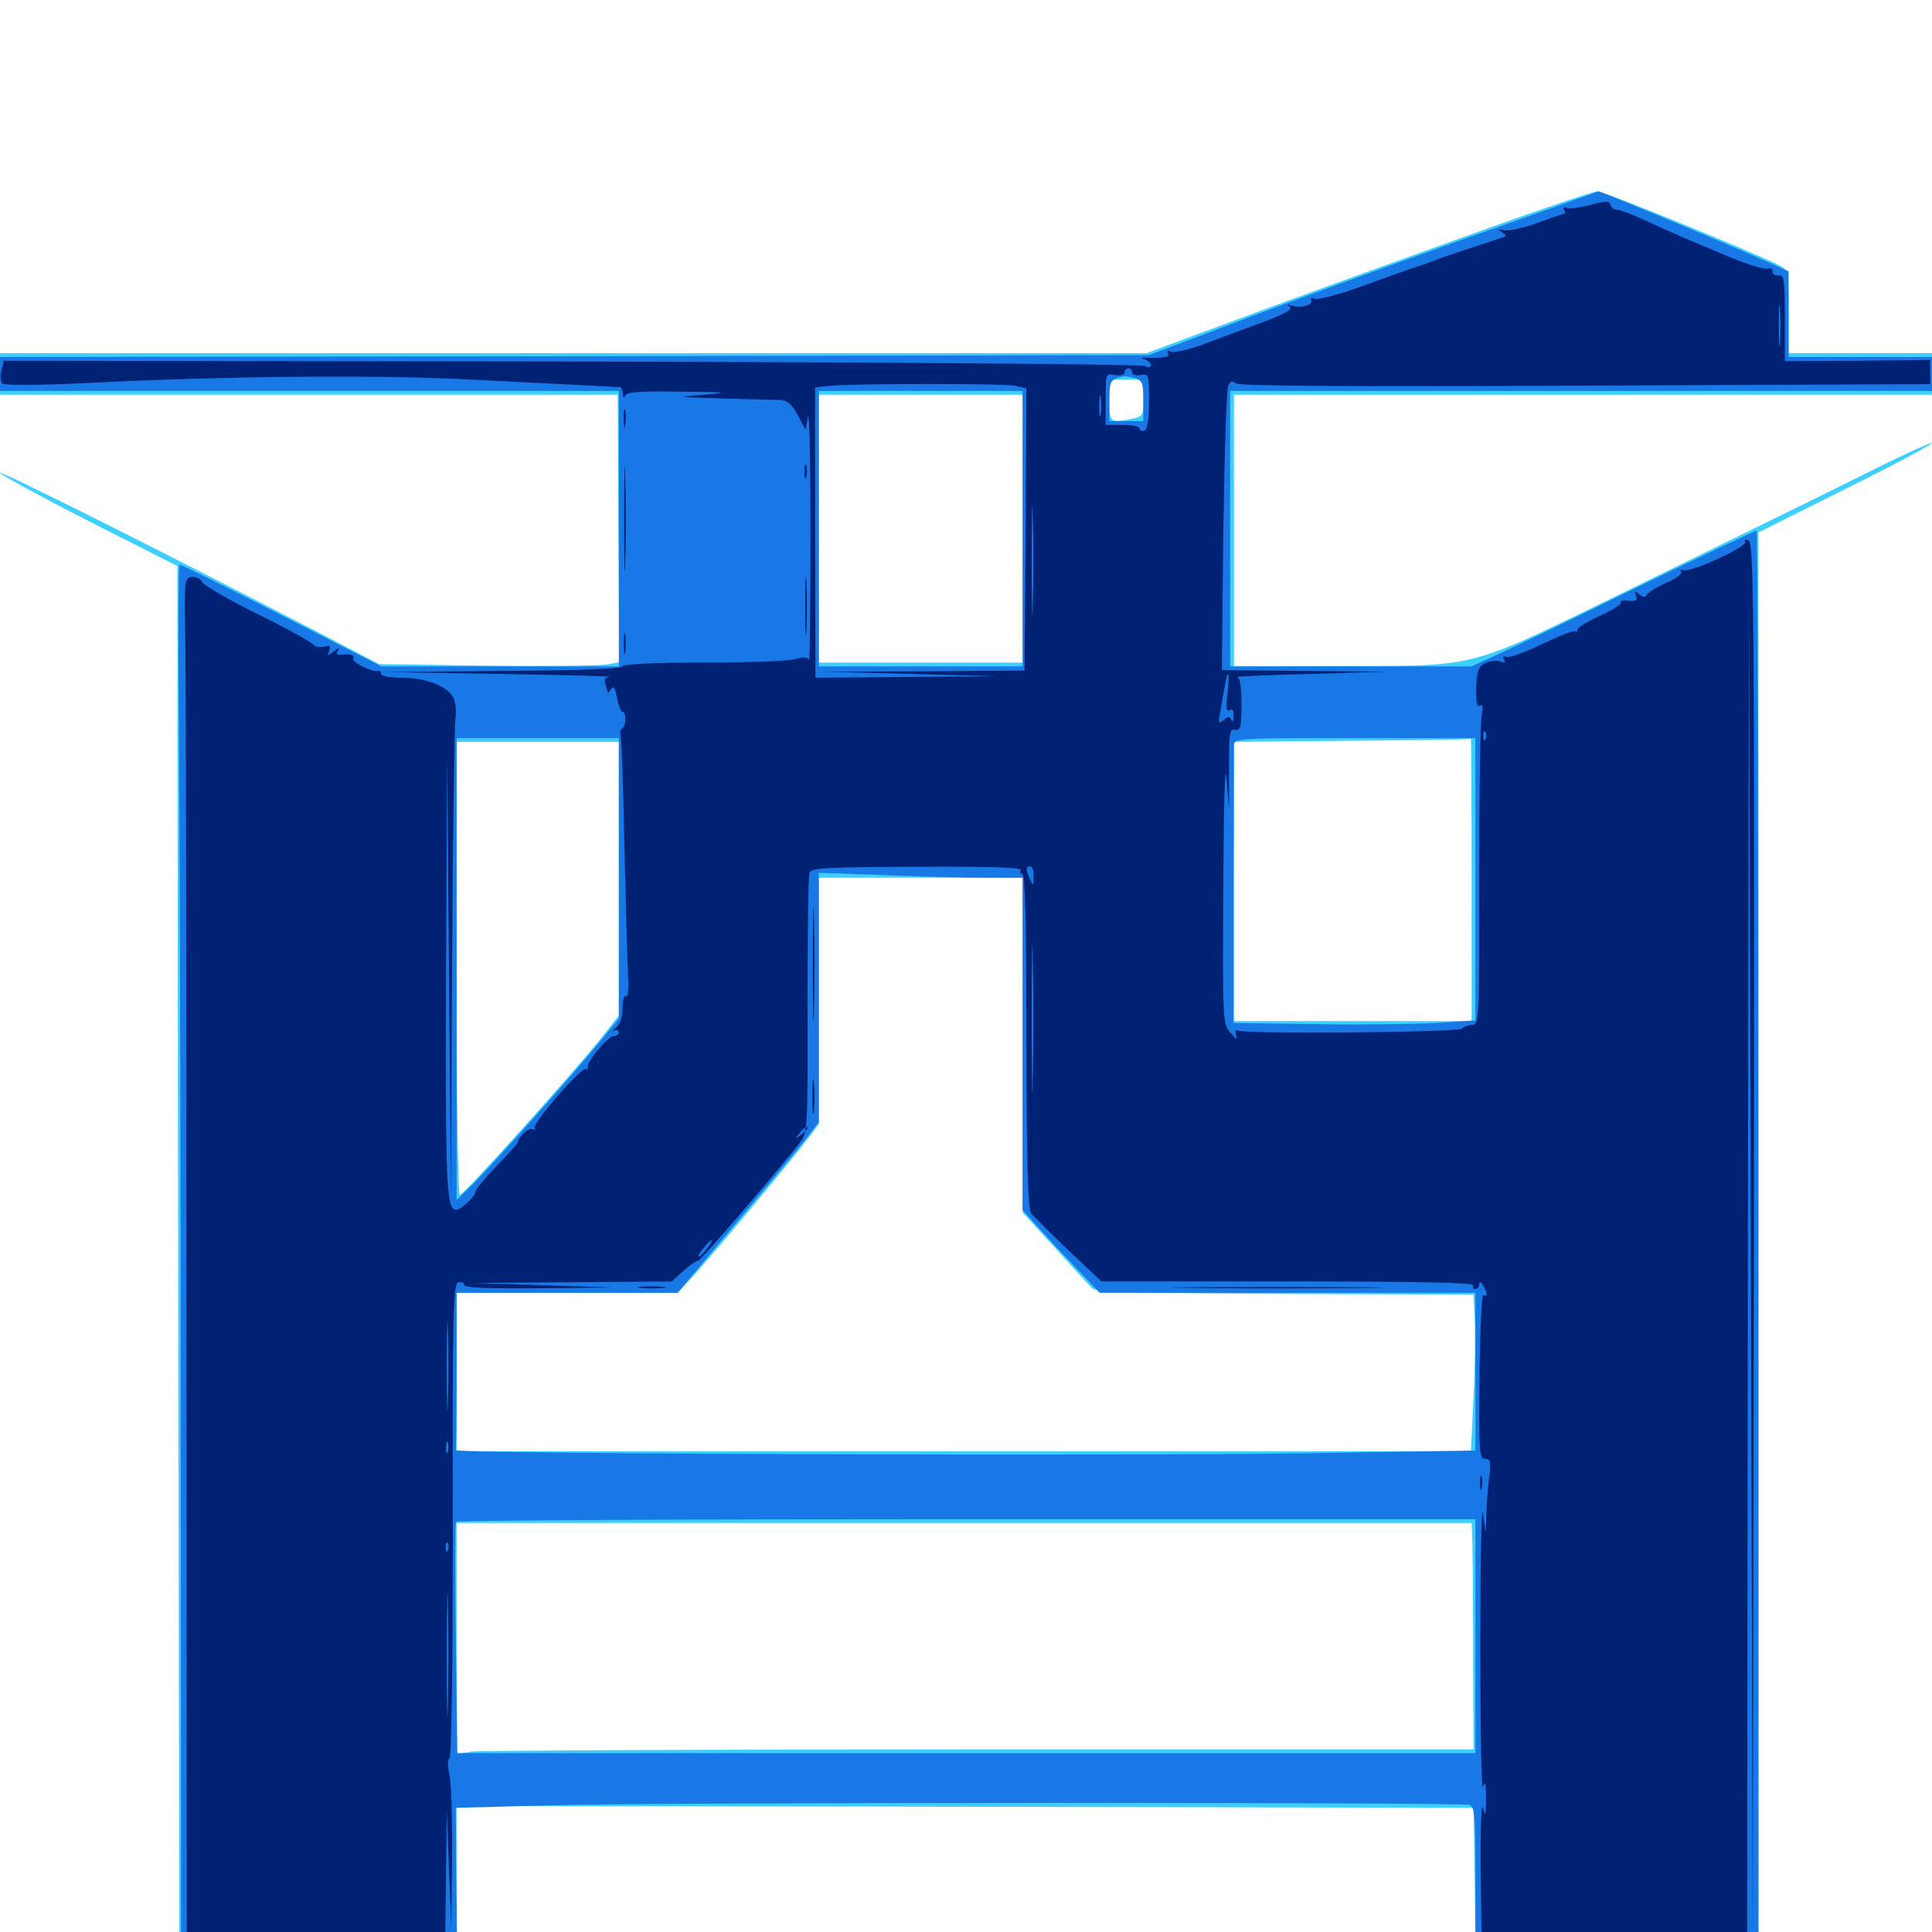 <svg xmlns="http://www.w3.org/2000/svg" viewBox="0 -1000 1000 1000">
	<path fill="#3ccfff" d="M769.531 -881.641C676.367 -848.047 665.82 -844.141 629.102 -830.469L593.359 -817.188H296.68H0V-806.445V-795.703H159.961H319.727L320.117 -726.562L320.508 -657.227L314.062 -656.055C310.547 -655.469 282.617 -655.078 251.953 -655.469L196.289 -656.25L164.062 -673.047C87.695 -712.695 0 -756.641 0 -755.273C0 -754.492 20.703 -743.164 45.898 -730.273L91.797 -707.031L92.188 -351.758L92.773 3.32L164.648 4.492L236.328 5.469V-29.883V-65.234L499.609 -64.844L762.695 -64.258L763.281 -29.688L763.672 5.078H836.914H910.156V-359.766V-724.414L955.078 -746.875C979.883 -759.18 1000 -769.922 1000 -770.703C1000 -771.484 983.008 -763.672 962.5 -753.32C941.797 -742.969 889.648 -717.578 846.68 -696.484C755.664 -652.148 768.164 -655.469 687.109 -655.273L638.672 -655.078V-725.391V-795.703H819.336H1000V-806.445V-817.188H962.891H925.781V-838.672C925.781 -859.961 925.781 -860.156 920.508 -862.891C907.422 -869.531 829.883 -901.172 826.758 -900.977C824.805 -900.977 799.023 -892.188 769.531 -881.641ZM591.797 -793.945C591.797 -784.961 591.602 -784.375 585.742 -783.203C574.414 -781.055 574.219 -781.25 574.219 -792.773V-803.516H583.008H591.797ZM529.297 -726.367V-657.031H476.562H423.828V-726.367V-795.703H476.562H529.297ZM761.719 -544.727V-471.484H700.195H638.672V-543.75V-616.016L699.805 -616.602C733.203 -616.797 760.938 -617.188 761.328 -617.578C761.523 -617.773 761.719 -584.961 761.719 -544.727ZM320.312 -545.312V-474.414L311.914 -463.672C297.656 -445.703 240.234 -381.641 238.086 -381.641C237.109 -381.641 236.328 -426.367 236.328 -498.828V-616.016H278.32H320.312ZM529.297 -458.984V-372.461L546.094 -354.102C555.273 -343.945 563.867 -334.57 565.234 -333.203C567.188 -331.25 589.062 -330.664 665.234 -330.273L762.695 -329.883L763.281 -317.188C763.672 -310.156 763.477 -291.992 762.695 -276.758L761.328 -248.828H498.828H236.328V-289.844V-330.859H293.555H350.781L357.617 -338.281C365.43 -346.289 410.156 -400 418.555 -411.133L423.828 -418.164V-481.836V-545.703H476.562H529.297ZM762.109 -200.586C762.305 -194.336 762.5 -167.969 762.5 -141.992L762.695 -94.531H506.836C366.211 -94.531 247.656 -93.945 243.75 -93.359L236.328 -91.992V-151.953V-211.719H499.023H761.719Z"/>
	<path fill="#1878e5" d="M824.219 -899.805C822.656 -899.219 789.453 -887.5 750.391 -873.633C711.523 -859.766 660.547 -841.211 637.109 -832.227L594.727 -816.211L297.461 -815.625L0 -815.234V-806.445V-797.656H160.156H320.312V-726.367V-655.078H258.789H197.461L145.898 -681.445C117.578 -695.898 93.75 -707.812 92.969 -707.812C92.383 -707.812 92.188 -670.703 92.578 -625.391C92.969 -579.883 93.555 -419.922 93.555 -269.922L93.75 3.125H165.039H236.523L236.133 -30.664L235.938 -64.258L286.523 -65.625C337.891 -67.188 754.102 -67.188 760.352 -65.82C763.281 -65.039 763.672 -61.719 763.672 -30.859V3.125H836.914H910.156V-361.133C910.156 -561.523 909.766 -725.391 909.18 -725.391C908.594 -725.391 880.664 -712.109 847.07 -695.898C813.672 -679.492 780.664 -663.672 774.023 -660.742L761.719 -655.078H699.219H636.719V-726.367V-797.656H818.359H1000V-806.445V-815.234H962.891H925.781V-837.305V-859.57L920.508 -861.914C906.836 -868.359 827.734 -901.367 827.344 -900.977C827.148 -900.977 825.781 -900.391 824.219 -899.805ZM587.5 -804.297C591.211 -803.125 591.797 -801.758 591.797 -792.578V-782.031H583.008H574.219V-792.578C574.219 -803.125 574.609 -803.711 582.031 -805.273C582.617 -805.273 584.961 -804.883 587.5 -804.297ZM529.297 -726.367V-655.078H476.562H423.828V-726.367V-797.656H476.562H529.297ZM320.312 -545.508V-472.852L309.766 -459.961C297.07 -444.336 250.977 -392.578 242.383 -384.766L236.328 -378.906V-498.438V-617.969H278.32H320.312ZM763.672 -544.922V-471.875L743.75 -470.508C732.617 -469.922 704.492 -469.531 681.055 -469.922L638.477 -470.508V-540.43C638.672 -578.711 638.672 -611.914 638.672 -614.062C638.672 -617.969 640.039 -617.969 701.172 -617.969H763.672ZM510.352 -545.703H529.297V-459.766V-373.633L538.477 -363.477C543.555 -357.812 552.539 -348.242 558.398 -342.188L569.141 -330.859H666.406H763.672V-290.039V-249.219L679.297 -247.852C579.102 -246.289 235.156 -247.461 235.938 -249.414C236.133 -250.195 236.328 -268.75 236.328 -290.82V-330.859H293.555H350.781L378.906 -364.453C394.531 -383.008 410.938 -402.734 415.625 -408.594L423.828 -419.141V-483.789V-548.242L457.617 -547.07C475.977 -546.289 499.805 -545.703 510.352 -545.703ZM763.672 -153.125V-92.578H500.195H236.719L235.938 -151.758C235.547 -184.18 235.547 -211.328 235.938 -212.305C236.328 -213.086 355.078 -213.672 500.195 -213.672H763.672Z"/>
	<path fill="#002274" d="M823.242 -893.945C817.969 -892.578 812.305 -891.797 810.938 -892.383C809.57 -892.969 808.984 -892.383 809.57 -891.406C810.156 -890.234 810.352 -889.453 809.961 -889.453C809.57 -889.453 803.125 -887.305 795.703 -884.57C788.281 -881.836 780.469 -880.273 778.32 -880.859C775.195 -881.641 775 -881.445 777.344 -879.883C779.883 -878.125 779.883 -877.93 777.344 -876.953C757.617 -870.508 748.438 -867.383 745.117 -866.211C742.969 -865.234 736.914 -863.086 731.445 -861.328C726.172 -859.375 713.086 -854.883 702.539 -850.977C691.992 -847.266 682.031 -844.727 680.469 -845.312C678.906 -845.898 678.125 -845.703 678.711 -844.727C680.078 -842.188 673.242 -840.234 668.75 -841.797C666.211 -842.578 665.82 -842.383 667.578 -841.211C669.336 -839.844 665.039 -837.5 652.93 -833.008C643.555 -829.492 629.688 -824.414 622.461 -821.68C615.234 -818.945 607.812 -817.383 606.25 -817.969C604.492 -818.555 603.906 -818.164 604.492 -817.188C605.664 -815.234 603.125 -814.648 593.75 -814.844C590.625 -815.039 590.039 -814.648 592.383 -814.062C594.141 -813.477 595.703 -812.109 595.703 -810.938C595.703 -809.766 594.336 -809.57 592.383 -810.547C590.43 -811.523 456.836 -812.5 295.508 -812.891L1.953 -813.281L0.781 -808.203C0 -805.469 0.195 -802.539 1.172 -801.562C2.344 -800.391 20.312 -800.586 44.922 -801.758C114.258 -805.273 191.602 -806.055 240.234 -803.711C283.398 -801.562 317.578 -799.805 320.898 -799.609C321.68 -799.609 322.266 -798.047 322.461 -796.289C322.461 -794.141 323.047 -793.75 323.633 -795.312C324.219 -797.07 331.641 -797.656 352.148 -797.266C376.758 -797.07 378.125 -796.875 364.258 -795.703C349.023 -794.531 349.414 -794.531 374.023 -793.75C388.086 -793.359 401.562 -792.969 404.102 -792.969C407.617 -792.773 409.961 -790.625 412.891 -785.156L416.992 -777.539L418.164 -784.18C418.945 -787.891 419.531 -760.547 419.531 -723.438C419.531 -686.328 419.141 -657.031 418.75 -658.398C417.969 -659.961 415.82 -660.156 411.523 -658.789C408.008 -657.812 386.523 -657.031 363.867 -657.031C337.5 -657.031 322.266 -656.25 322.266 -655.078C322.266 -653.906 300 -652.93 260.352 -652.734L198.242 -652.148L258.789 -651.172C292.188 -650.586 317.773 -650 315.625 -649.609C313.281 -649.414 312.5 -648.242 313.281 -646.094C313.867 -644.336 314.453 -642.383 314.453 -641.797C314.453 -641.016 315.234 -641.602 316.211 -643.164C317.578 -645.312 318.359 -644.141 319.336 -638.867C320.117 -634.961 321.289 -631.641 322.07 -631.641C324.219 -631.641 324.219 -624.023 322.07 -622.852C321.094 -622.07 320.703 -620.898 321.094 -620.117C321.68 -619.336 322.656 -592.383 323.242 -560.156C324.023 -528.125 324.805 -497.656 325.195 -492.578C325.391 -487.305 325 -483.789 324.023 -484.375C323.047 -484.961 322.266 -482.227 322.266 -478.125C322.266 -473.633 320.898 -469.922 318.945 -468.164C316.992 -466.602 316.602 -465.82 317.969 -466.602C319.141 -467.188 320.312 -466.797 320.312 -465.82C320.312 -464.648 319.141 -463.672 317.578 -463.672C314.648 -463.672 303.32 -450 304.297 -447.656C304.492 -446.68 303.906 -446.289 303.125 -446.68C300.586 -447.461 275.391 -418.359 276.758 -416.211C277.344 -415.039 276.953 -414.844 275.977 -415.43C274.805 -416.211 272.461 -415.039 270.508 -412.891C268.555 -410.742 267.578 -408.984 268.164 -408.984C268.75 -408.984 264.062 -403.711 257.617 -397.07C251.367 -390.625 246.094 -384.375 246.094 -383.203C246.094 -380.859 238.672 -373.828 236.133 -373.828C231.055 -373.828 230.469 -385.742 230.859 -495.312L231.445 -609.18L232.422 -493.945L233.398 -378.711L233.984 -499.805C234.375 -566.406 235.156 -624.023 235.742 -627.93C236.328 -631.836 235.742 -636.914 234.57 -639.062C231.445 -644.922 220.312 -649.219 208.203 -649.219C202.148 -649.219 197.266 -650 197.266 -651.172C197.266 -652.148 196.68 -652.93 195.898 -652.734C192.969 -651.758 181.641 -657.422 182.812 -659.18C183.789 -660.938 181.055 -661.719 175.977 -661.133C174.414 -660.742 174.023 -661.523 175 -663.281C175.977 -665.039 175.391 -664.844 172.852 -662.891C169.531 -660.352 169.336 -660.352 170.312 -663.086C171.289 -665.625 170.703 -666.211 167.578 -665.234C165.43 -664.844 163.086 -665.234 162.305 -666.211C161.719 -667.383 148.633 -674.609 133.203 -682.227C117.773 -689.844 104.883 -697.461 104.297 -699.023C103.711 -700.586 101.367 -701.562 99.219 -701.367C95.508 -700.781 95.312 -699.414 95.898 -670.508C96.289 -653.906 96.484 -496.094 96.484 -319.531L96.68 1.172H163.672H230.469L230.859 -30.664L231.25 -62.305L232.422 -32.031L233.594 -1.758L233.984 -37.891C234.18 -57.812 233.594 -77.344 232.617 -81.445C231.641 -85.742 231.641 -89.062 232.617 -89.844C233.789 -90.43 234.375 -141.797 234.375 -213.281C234.18 -321.875 234.57 -335.742 237.305 -336.328C238.867 -336.719 240.234 -336.133 240.234 -334.961C240.234 -333.398 252.344 -333.008 278.906 -333.203L317.383 -333.594L281.25 -334.766L245.117 -335.938L296.484 -336.328L347.656 -336.719L353.711 -342.188C357.031 -345.117 360.352 -347.461 361.328 -347.461C362.695 -347.461 405.469 -397.266 414.453 -409.18C417.969 -413.867 418.164 -417.969 417.969 -479.688C417.969 -515.625 418.359 -546.484 418.945 -548.242C420.117 -550.781 427.539 -551.172 475 -551.367C512.305 -551.562 529.297 -550.977 528.32 -549.609C527.734 -548.633 528.125 -547.656 529.102 -547.656C530.664 -547.656 531.25 -520.703 531.25 -461.328C531.445 -396.289 532.031 -374.023 533.789 -371.875C535.156 -370.312 543.75 -361.719 553.125 -352.734L570.117 -336.719H666.992C731.055 -336.719 763.477 -336.133 762.695 -334.766C762.109 -333.789 762.5 -332.812 763.477 -332.812C764.648 -332.812 765.625 -333.984 765.625 -335.352C765.625 -336.914 766.406 -336.719 767.578 -334.766C769.922 -331.055 770.117 -328.32 767.773 -329.688C766.992 -330.273 766.016 -311.523 765.82 -287.891C765.43 -248.633 765.625 -244.922 768.75 -244.922C771.484 -244.922 771.875 -243.555 770.703 -234.57C770.117 -229.102 769.336 -220.508 769.336 -215.625L768.945 -206.836L767.578 -216.602C766.797 -222.07 766.211 -191.211 766.211 -148.242C766.211 -105.273 766.797 -72.266 767.578 -75C768.75 -78.711 769.141 -77.148 769.141 -69.141C769.141 -60.352 768.75 -59.57 767.578 -64.258C766.797 -67.578 766.211 -54.297 766.406 -34.961L766.797 0.195L835.547 0.781L904.297 1.172L904.688 -347.852L905.273 -697.07L906.25 -347.461L907.227 2.148L907.812 -358.398C908.203 -682.812 907.812 -719.141 905.078 -720.312C903.516 -720.898 902.734 -720.703 903.32 -719.531C904.688 -717.188 875.195 -703.516 871.484 -704.883C870.117 -705.273 869.531 -705.078 870.117 -703.906C870.703 -702.93 867.383 -700.391 862.695 -698.438C857.812 -696.289 853.32 -693.555 852.539 -692.383C851.562 -690.625 850.586 -690.625 848.438 -692.383C846.094 -694.336 845.898 -694.141 846.875 -691.602C847.656 -689.258 846.875 -688.672 842.969 -689.062C840.234 -689.453 838.477 -689.062 838.867 -688.086C839.453 -687.305 834.57 -684.18 828.125 -681.25C821.68 -678.32 816.406 -675.195 816.406 -674.023C816.406 -672.852 815.82 -672.461 815.234 -673.242C814.648 -673.828 807.031 -670.898 798.242 -666.602C789.453 -662.305 781.055 -659.375 779.688 -659.961C778.125 -660.547 777.734 -659.961 778.516 -658.594C779.492 -657.031 778.906 -656.836 776.758 -657.617C774.805 -658.398 771.484 -658.008 768.945 -656.836C765.234 -655.078 764.453 -653.125 764.062 -644.141C763.867 -636.523 764.453 -633.789 766.016 -634.766C767.383 -635.742 767.773 -634.375 766.992 -630.469C766.211 -627.344 765.625 -589.844 765.625 -547.266C765.82 -473.242 765.625 -469.531 762.109 -469.531C760.156 -469.531 757.812 -468.75 756.641 -467.578C754.688 -465.625 643.945 -464.648 640.625 -466.602C639.453 -467.383 639.258 -466.406 639.844 -464.258C640.625 -461.523 640.039 -461.914 636.914 -465.43C632.812 -469.922 632.812 -471.484 633.203 -541.602C633.398 -583.398 633.984 -606.641 634.766 -597.461L636.133 -581.836V-602.344C636.133 -620.508 636.328 -622.852 639.258 -622.266C642.188 -621.875 642.578 -623.633 642.578 -635.547C642.578 -644.922 641.797 -649.414 640.234 -649.609C638.867 -649.805 655.664 -650.586 677.734 -651.172L717.773 -652.344L675.195 -652.734L632.422 -653.125L633.203 -725C633.789 -764.453 634.766 -798.242 635.742 -800.195C636.719 -802.734 637.891 -803.125 639.648 -801.562C641.406 -800.195 697.07 -799.805 820.508 -800.391L999.023 -801.172V-807.422V-813.672L961.523 -813.281L923.828 -813.086V-835.547C923.828 -855.469 923.438 -857.812 920.508 -857.422C918.555 -857.422 917.188 -858.203 917.383 -859.57C917.773 -860.938 916.602 -861.523 915.039 -860.938C913.477 -860.352 904.492 -863.086 895.117 -866.992C885.547 -871.094 874.805 -875.586 871.094 -877.148C867.383 -878.711 858.789 -882.617 851.953 -885.742C845.312 -888.867 838.477 -891.406 837.109 -891.406C835.547 -891.406 833.984 -892.578 833.594 -893.945C833.203 -896.094 831.25 -896.094 823.242 -893.945ZM921.289 -822.461C920.898 -817.969 920.703 -822.266 920.703 -831.836C920.703 -841.602 920.898 -845.117 921.289 -840.039C921.68 -834.961 921.68 -826.953 921.289 -822.461ZM341.211 -810.156C341.992 -810.742 340.82 -811.328 338.672 -811.133C336.523 -811.133 335.938 -810.547 337.5 -809.961C338.867 -809.375 340.625 -809.57 341.211 -810.156ZM352.148 -809.961C353.32 -810.547 351.953 -810.938 348.633 -810.938C345.508 -810.938 344.336 -810.547 346.289 -809.961C348.047 -809.57 350.781 -809.57 352.148 -809.961ZM585.938 -807.227C585.938 -806.055 587.891 -805.469 590.43 -805.859C594.531 -806.641 594.727 -806.25 594.727 -792.383C594.727 -782.812 593.945 -777.93 592.383 -777.148C591.016 -776.758 589.844 -777.148 589.844 -778.125C589.844 -779.297 585.938 -780.078 581.055 -780.078H572.266V-793.555C572.266 -806.641 572.266 -806.836 577.148 -805.859C580.078 -805.469 582.031 -805.859 582.031 -807.227C582.031 -808.398 583.008 -809.375 583.984 -809.375C585.156 -809.375 585.938 -808.398 585.938 -807.227ZM525.195 -800.391L531.25 -799.023L530.859 -725.977L530.273 -652.93L478.516 -652.539L426.758 -652.344L471.68 -651.172L516.602 -650L469.336 -649.609L422.07 -649.219L421.875 -724.219V-799.414L428.125 -800.195C439.062 -801.562 518.75 -801.562 525.195 -800.391ZM569.727 -785.547C569.336 -783.008 568.945 -784.961 568.945 -789.844C568.945 -794.727 569.336 -796.68 569.727 -794.336C570.117 -791.797 570.117 -787.891 569.727 -785.547ZM577.539 -776.953C578.32 -777.539 577.148 -778.125 575 -777.93C572.852 -777.93 572.266 -777.344 573.828 -776.758C575.195 -776.172 576.953 -776.367 577.539 -776.953ZM534.57 -686.914C534.375 -674.219 533.984 -684.57 533.984 -709.766C533.984 -734.961 534.375 -745.312 534.57 -732.812C534.961 -720.117 534.961 -699.414 534.57 -686.914ZM635.352 -641.016C634.375 -633.789 634.766 -631.445 636.328 -632.422C637.891 -633.398 638.672 -632.227 638.477 -629.297C638.477 -626.758 637.891 -625.977 637.305 -627.344C636.523 -629.297 635.742 -629.297 633.398 -627.344C630.664 -625.195 630.469 -625.586 631.445 -630.664C632.031 -633.984 633.008 -639.844 633.789 -643.945C635.547 -654.688 636.719 -652.734 635.352 -641.016ZM768.945 -617.578C768.359 -616.016 767.773 -616.602 767.773 -618.75C767.578 -620.898 768.164 -622.07 768.75 -621.289C769.336 -620.703 769.531 -618.945 768.945 -617.578ZM534.961 -546.289C534.961 -541.406 534.766 -541.211 533.203 -544.727C530.859 -550 530.859 -551.562 533.203 -551.562C534.375 -551.562 535.156 -549.219 534.961 -546.289ZM534.57 -441.797C534.375 -424.219 533.984 -438.086 533.984 -472.461C533.984 -506.836 534.375 -521.094 534.57 -504.297C534.961 -487.5 534.961 -459.375 534.57 -441.797ZM766.211 -466.211C767.383 -466.797 766.016 -467.188 762.695 -467.188C759.57 -467.188 758.398 -466.797 760.352 -466.211C762.109 -465.82 764.844 -465.82 766.211 -466.211ZM417.969 -416.016C417.969 -415.625 416.406 -414.062 414.648 -412.695C411.523 -410.156 411.328 -410.352 413.867 -413.477C416.406 -416.602 417.969 -417.578 417.969 -416.016ZM365.82 -353.516C363.867 -350.977 361.914 -349.219 361.523 -349.609C360.742 -350.391 367.188 -358.203 368.555 -358.203C368.945 -358.203 367.773 -356.055 365.82 -353.516ZM231.836 -274.805C231.641 -264.258 231.25 -272.461 231.25 -292.773C231.25 -313.281 231.641 -321.875 231.836 -311.914C232.227 -301.953 232.227 -285.352 231.836 -274.805ZM231.836 -248.438C231.25 -247.07 230.859 -248.047 230.859 -250.781C230.859 -253.516 231.25 -254.492 231.836 -253.32C232.227 -251.953 232.227 -249.609 231.836 -248.438ZM231.836 -197.656C231.25 -196.094 230.664 -196.68 230.664 -198.828C230.469 -200.977 231.055 -202.148 231.641 -201.367C232.227 -200.781 232.422 -199.023 231.836 -197.656ZM231.836 -117.578C231.641 -103.32 231.25 -114.844 231.25 -143.359C231.25 -171.875 231.641 -183.398 231.836 -169.336C232.227 -155.078 232.227 -131.641 231.836 -117.578ZM183.203 -1.367C191.406 -1.562 184.18 -1.953 166.992 -1.953C149.805 -1.953 142.969 -1.562 151.953 -1.367C160.938 -0.977 175 -0.977 183.203 -1.367ZM873.633 -1.367C884.57 -1.562 875.195 -1.953 852.539 -1.953C830.078 -1.953 821.094 -1.562 832.617 -1.367C844.141 -0.977 862.695 -0.977 873.633 -1.367ZM322.852 -783.008C322.852 -778.711 323.242 -777.148 323.633 -779.688C324.023 -782.031 324.023 -785.547 323.633 -787.5C323.047 -789.258 322.656 -787.305 322.852 -783.008ZM323.047 -731.25C323.047 -707.031 323.438 -697.266 323.633 -709.375C324.023 -721.289 324.023 -741.211 323.633 -753.32C323.438 -765.234 323.047 -755.469 323.047 -731.25ZM416.406 -755.664C416.406 -752.539 416.797 -751.367 417.383 -753.32C417.773 -755.078 417.773 -757.812 417.383 -759.18C416.797 -760.352 416.406 -758.984 416.406 -755.664ZM416.797 -686.328C416.797 -672.852 416.992 -667.383 417.383 -674.219C417.773 -680.859 417.773 -691.797 417.383 -698.633C416.992 -705.273 416.797 -699.805 416.797 -686.328ZM322.852 -666.797C322.852 -661.914 323.242 -659.961 323.633 -662.5C324.023 -664.844 324.023 -668.75 323.633 -671.289C323.242 -673.633 322.852 -671.68 322.852 -666.797ZM420.703 -500.781C420.703 -474.414 421.094 -463.672 421.289 -476.953C421.68 -490.039 421.68 -511.523 421.289 -524.805C421.094 -537.891 420.703 -527.148 420.703 -500.781ZM420.508 -432.422C420.508 -424.414 420.898 -421.094 421.289 -425.195C421.68 -429.102 421.68 -435.742 421.289 -439.844C420.898 -443.75 420.508 -440.43 420.508 -432.422ZM331.641 -333.398C328.125 -333.789 330.469 -334.18 336.914 -334.18C343.359 -334.18 346.289 -333.789 343.359 -333.398C340.43 -333.008 335.156 -333.008 331.641 -333.398ZM616.797 -333.398C591.797 -333.594 611.719 -333.789 661.133 -333.789C710.547 -333.789 731.055 -333.594 706.641 -333.398C682.227 -333.008 641.797 -333.008 616.797 -333.398ZM766.016 -232.227C766.016 -229.102 766.406 -227.93 766.992 -229.883C767.383 -231.641 767.383 -234.375 766.992 -235.742C766.406 -236.914 766.016 -235.547 766.016 -232.227Z"/>
</svg>